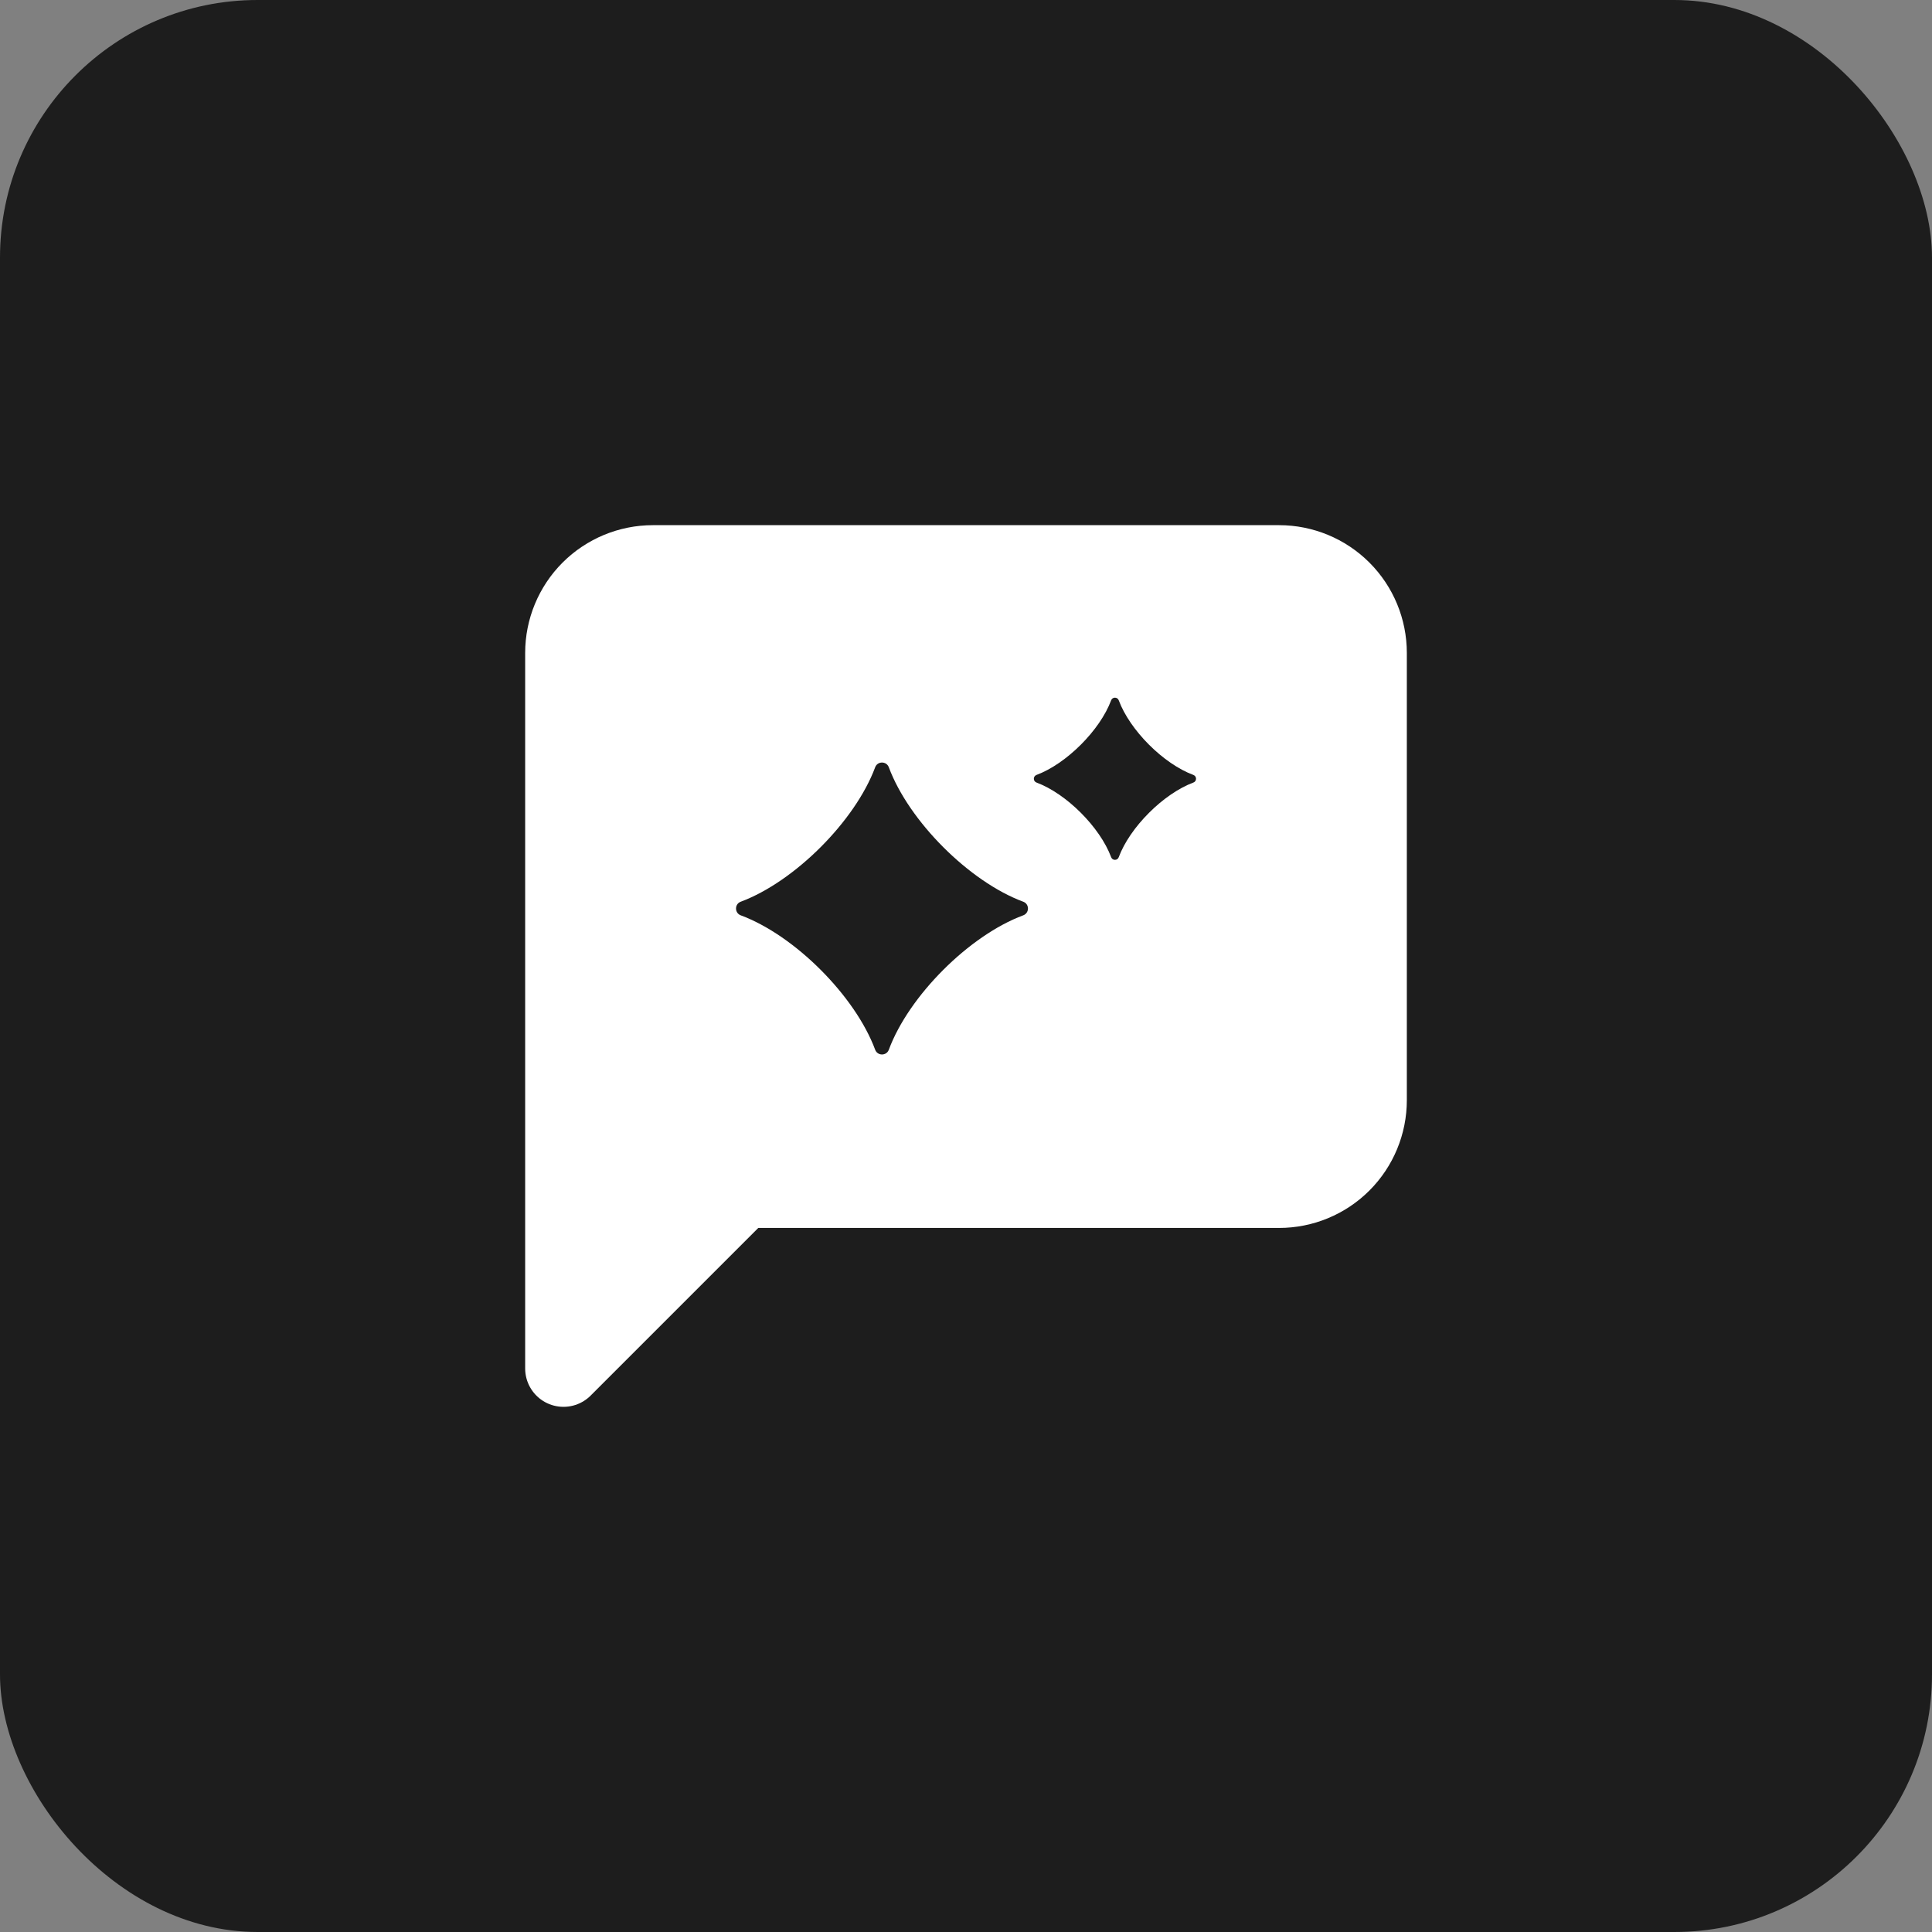<svg width="54" height="54" viewBox="0 0 54 54" fill="none" xmlns="http://www.w3.org/2000/svg">
<rect x="0" y="0" width="54" height="54" fill="#808080" stroke="none"/>
<rect width="54" height="54" rx="7.2" fill="#1D1D1D"/>
<path d="M38.25 30.75C38.25 31.413 37.987 32.049 37.518 32.518C37.049 32.987 36.413 33.25 35.75 33.25H20.75L15.75 38.25V18.25C15.75 17.587 16.013 16.951 16.482 16.482C16.951 16.013 17.587 15.75 18.25 15.75H35.75C36.413 15.75 37.049 16.013 37.518 16.482C37.987 16.951 38.25 17.587 38.25 18.25V30.75Z" fill="white" stroke="white" stroke-width="2.143" stroke-linecap="round" stroke-linejoin="round"/>
<path d="M28.599 25.584C27.092 26.144 25.4 27.836 24.843 29.34C24.778 29.517 24.526 29.517 24.461 29.34C23.901 27.833 22.209 26.142 20.705 25.584C20.528 25.519 20.528 25.267 20.705 25.203C22.209 24.642 23.901 22.951 24.461 21.446C24.526 21.269 24.778 21.269 24.843 21.446C25.403 22.953 27.095 24.645 28.599 25.203C28.776 25.267 28.776 25.519 28.599 25.584Z" fill="#1D1D1D"/>
<path d="M33.356 21.872C32.519 22.184 31.579 23.123 31.269 23.959C31.233 24.058 31.093 24.058 31.057 23.959C30.746 23.122 29.806 22.182 28.97 21.872C28.872 21.836 28.872 21.697 28.97 21.66C29.806 21.349 30.746 20.41 31.057 19.573C31.093 19.476 31.233 19.476 31.269 19.573C31.58 20.411 32.52 21.351 33.356 21.66C33.454 21.697 33.454 21.836 33.356 21.872Z" fill="#1D1D1D"/>
</svg>
